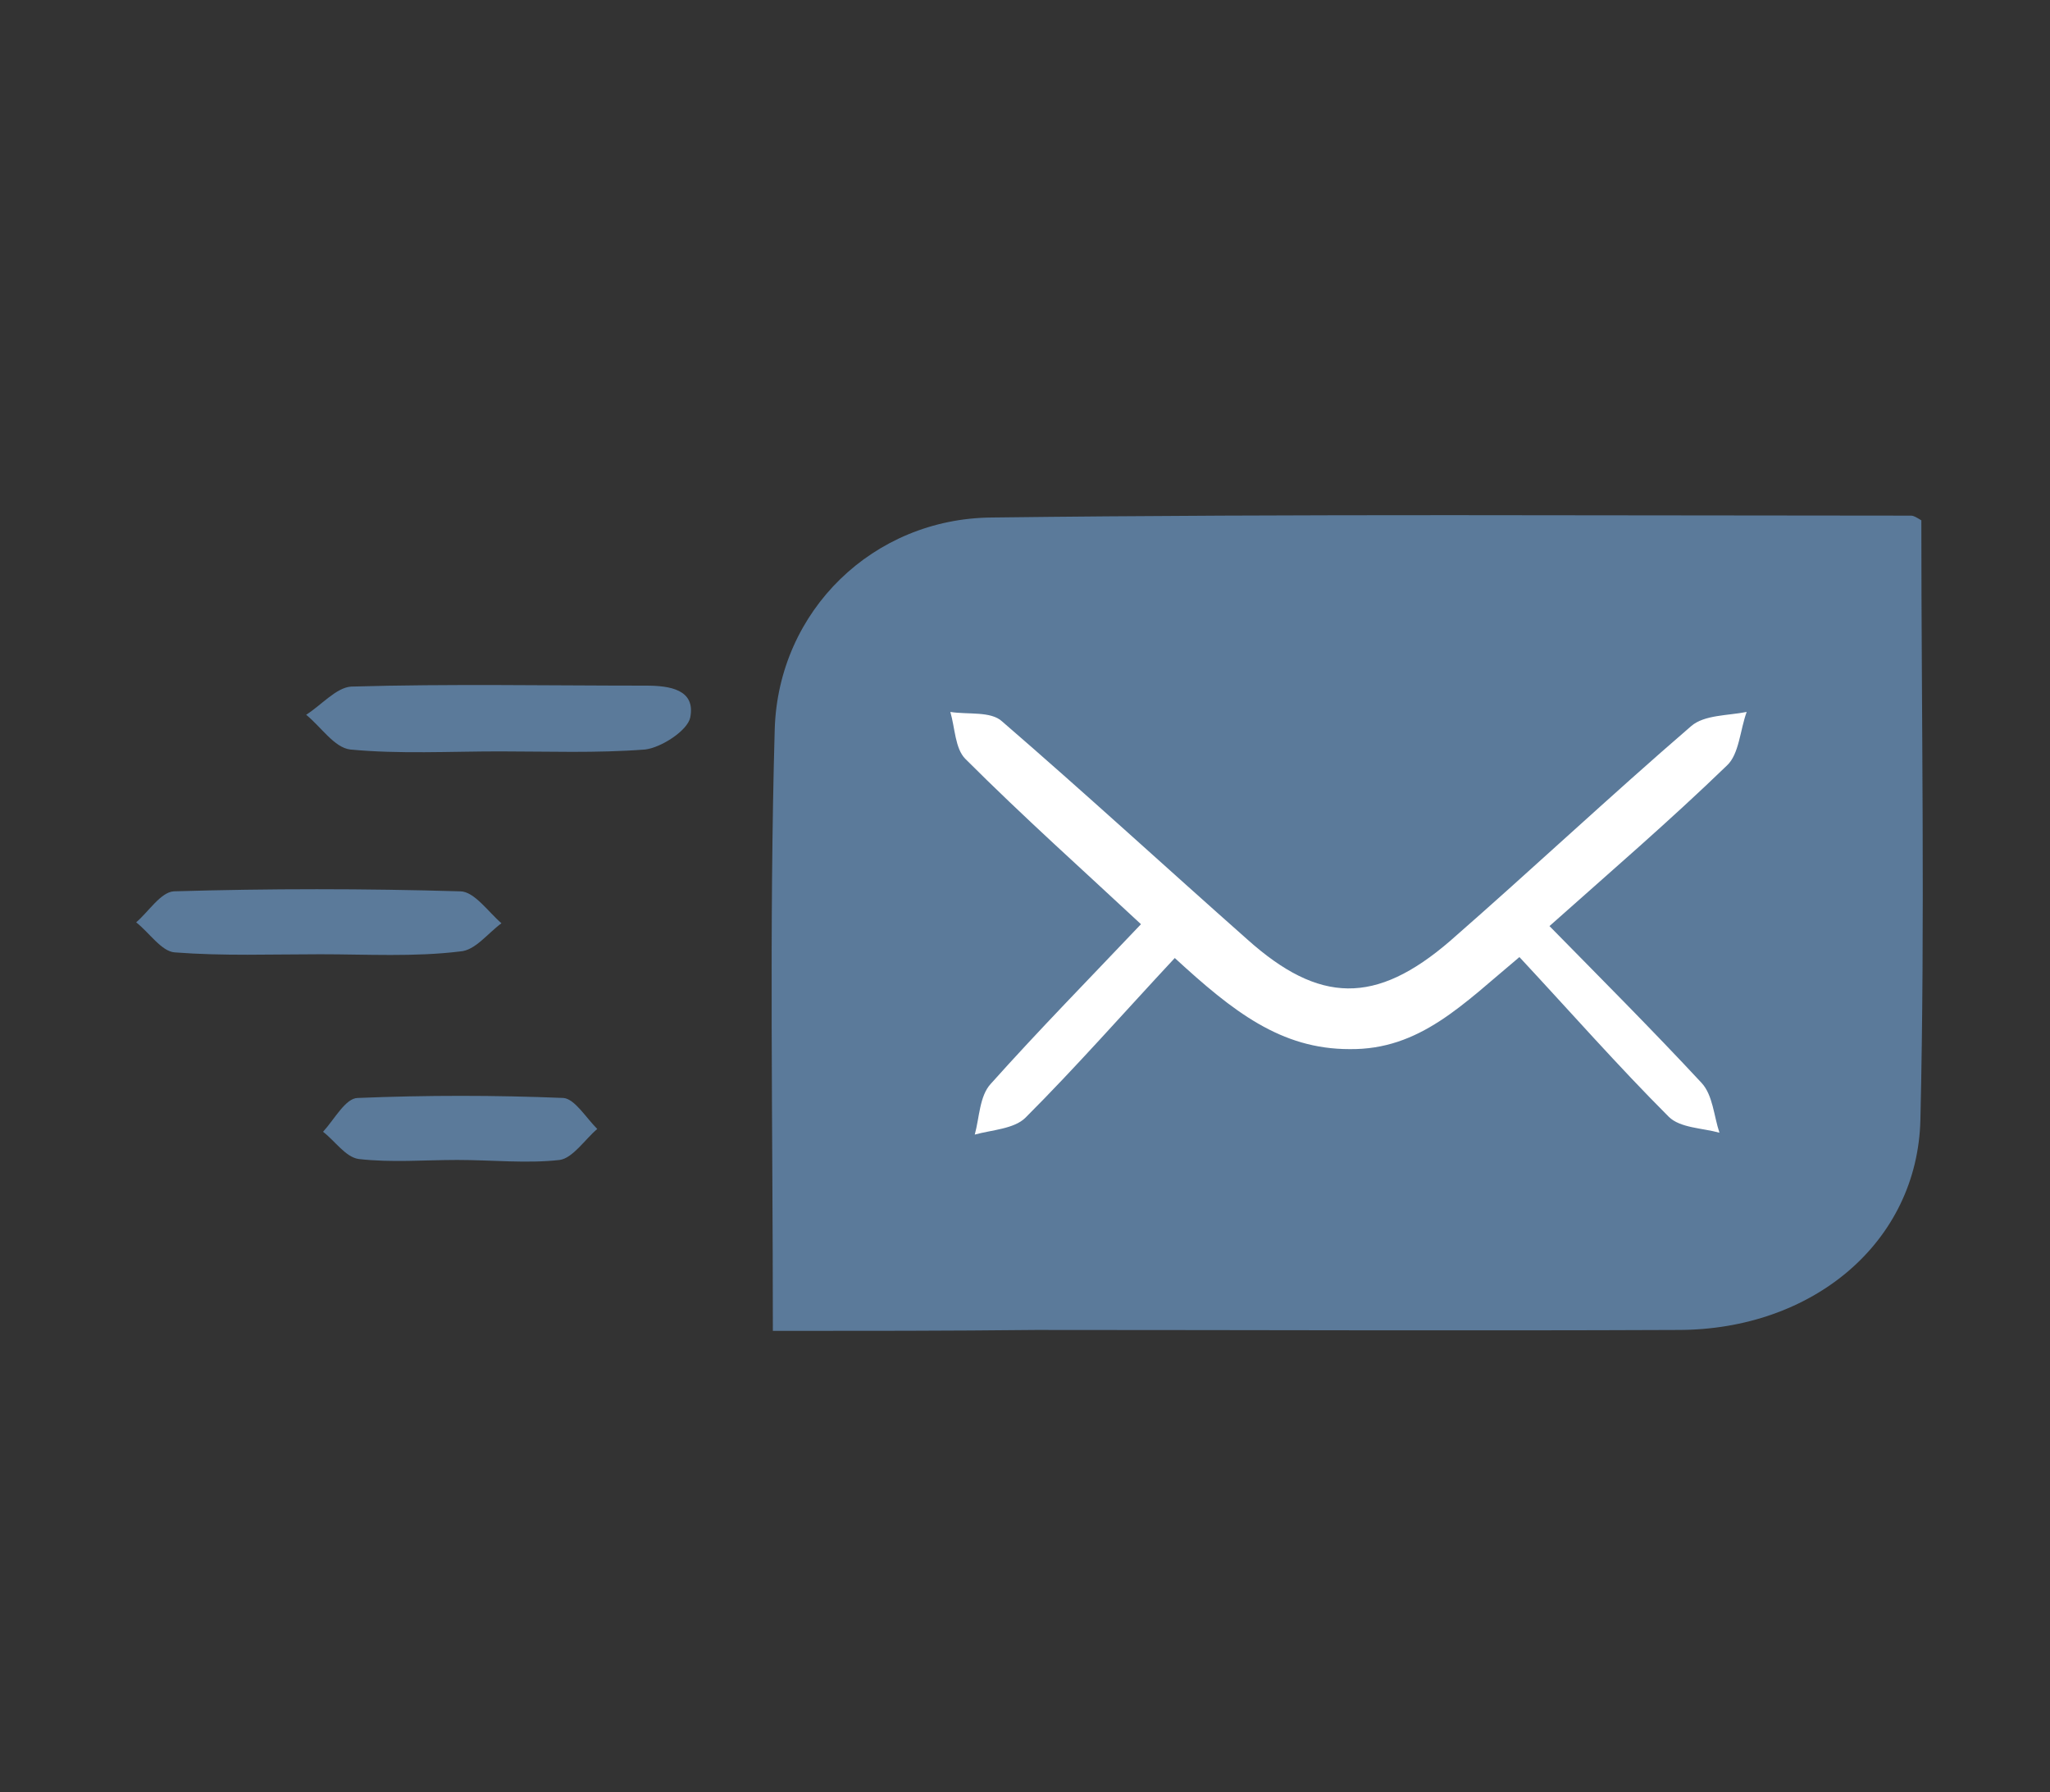 <?xml version="1.0" encoding="utf-8"?>
<svg version="1.1" id="Layer_1" xmlns="http://www.w3.org/2000/svg" xmlns:xlink="http://www.w3.org/1999/xlink" x="0px" y="0px"
	 width="218.3px" height="190.8px" viewBox="0 0 218.3 190.8" style="enable-background:new 0 0 218.3 190.8;" xml:space="preserve"
	>
<rect x="0" y="0" width="218.3" height="190.8" fill="#333333" stroke="none"/>
<style type="text/css">
	.st0{fill:#5B7A9A;}
	.st1{fill:#FFFFFF;}
</style>
<path class="st0" d="M204.5,119.2c-0.3,13.1-11.5,22.4-25.8,22.4c-22.8,0.1-45.6,0-68.4,0c-9.2,0.1-18.4,0.1-28,0.1
	c0-21.8-0.4-42.9,0.2-64.1C82.9,65,93,55.2,105.6,55.1c32.6-0.4,65.3-0.2,97.9-0.2c0.3,0,0.6,0.2,1.1,0.5
	C204.6,76.6,205,97.9,204.5,119.2z"/>
<path class="st0" d="M53.2,80c-5.3,0-10.7,0.3-15.9-0.2c-1.7-0.2-3.1-2.4-4.7-3.7c1.6-1,3.2-2.9,4.8-3C47.9,72.8,58.3,73,68.8,73
	c2.5,0,5.3,0.4,4.7,3.4c-0.3,1.4-3.1,3.2-4.8,3.4C63.5,80.2,58.3,80,53.2,80z"/>
<path class="st0" d="M34.1,101.6c-5.2,0-10.3,0.2-15.5-0.2c-1.4-0.1-2.7-2.1-4.1-3.2c1.3-1.1,2.6-3.2,4-3.3
	c10.2-0.3,20.3-0.3,30.5,0c1.5,0,3,2.2,4.4,3.4c-1.5,1.1-2.8,2.9-4.4,3C44.1,101.9,39.1,101.6,34.1,101.6z"/>
<path class="st0" d="M48.7,123.5c-3.5,0-7,0.3-10.5-0.1c-1.4-0.2-2.5-1.9-3.8-2.9c1.2-1.3,2.4-3.6,3.7-3.6c7.3-0.3,14.6-0.3,21.9,0
	c1.2,0.1,2.4,2.1,3.6,3.3c-1.3,1.1-2.6,3.1-4,3.3C56.1,123.9,52.4,123.5,48.7,123.5z"/>
<path class="st1" d="M125.1,102c-5.5,5.9-10.5,11.6-15.9,17c-1.2,1.2-3.6,1.3-5.4,1.8c0.5-1.8,0.5-4.1,1.7-5.4
	c5.1-5.7,10.5-11.2,16-17c-6-5.6-12.5-11.4-18.7-17.6c-1.1-1.1-1.1-3.3-1.6-5c1.9,0.3,4.3-0.1,5.5,1c8.8,7.6,17.4,15.5,26.1,23.2
	c7.7,6.9,13.7,7,21.6,0.2c8.7-7.6,17-15.4,25.7-22.9c1.4-1.2,3.9-1.1,5.9-1.5c-0.7,1.9-0.8,4.5-2.1,5.7
	c-6.1,5.9-12.5,11.4-18.9,17.1c5.4,5.5,10.9,11,16.2,16.7c1.2,1.3,1.3,3.5,1.9,5.3c-1.8-0.5-4.2-0.5-5.4-1.7
	c-5.4-5.4-10.5-11.2-15.9-17c-6,5-10.6,9.9-18.1,9.8C136.4,111.7,131.3,107.7,125.1,102z"/>
</svg>
